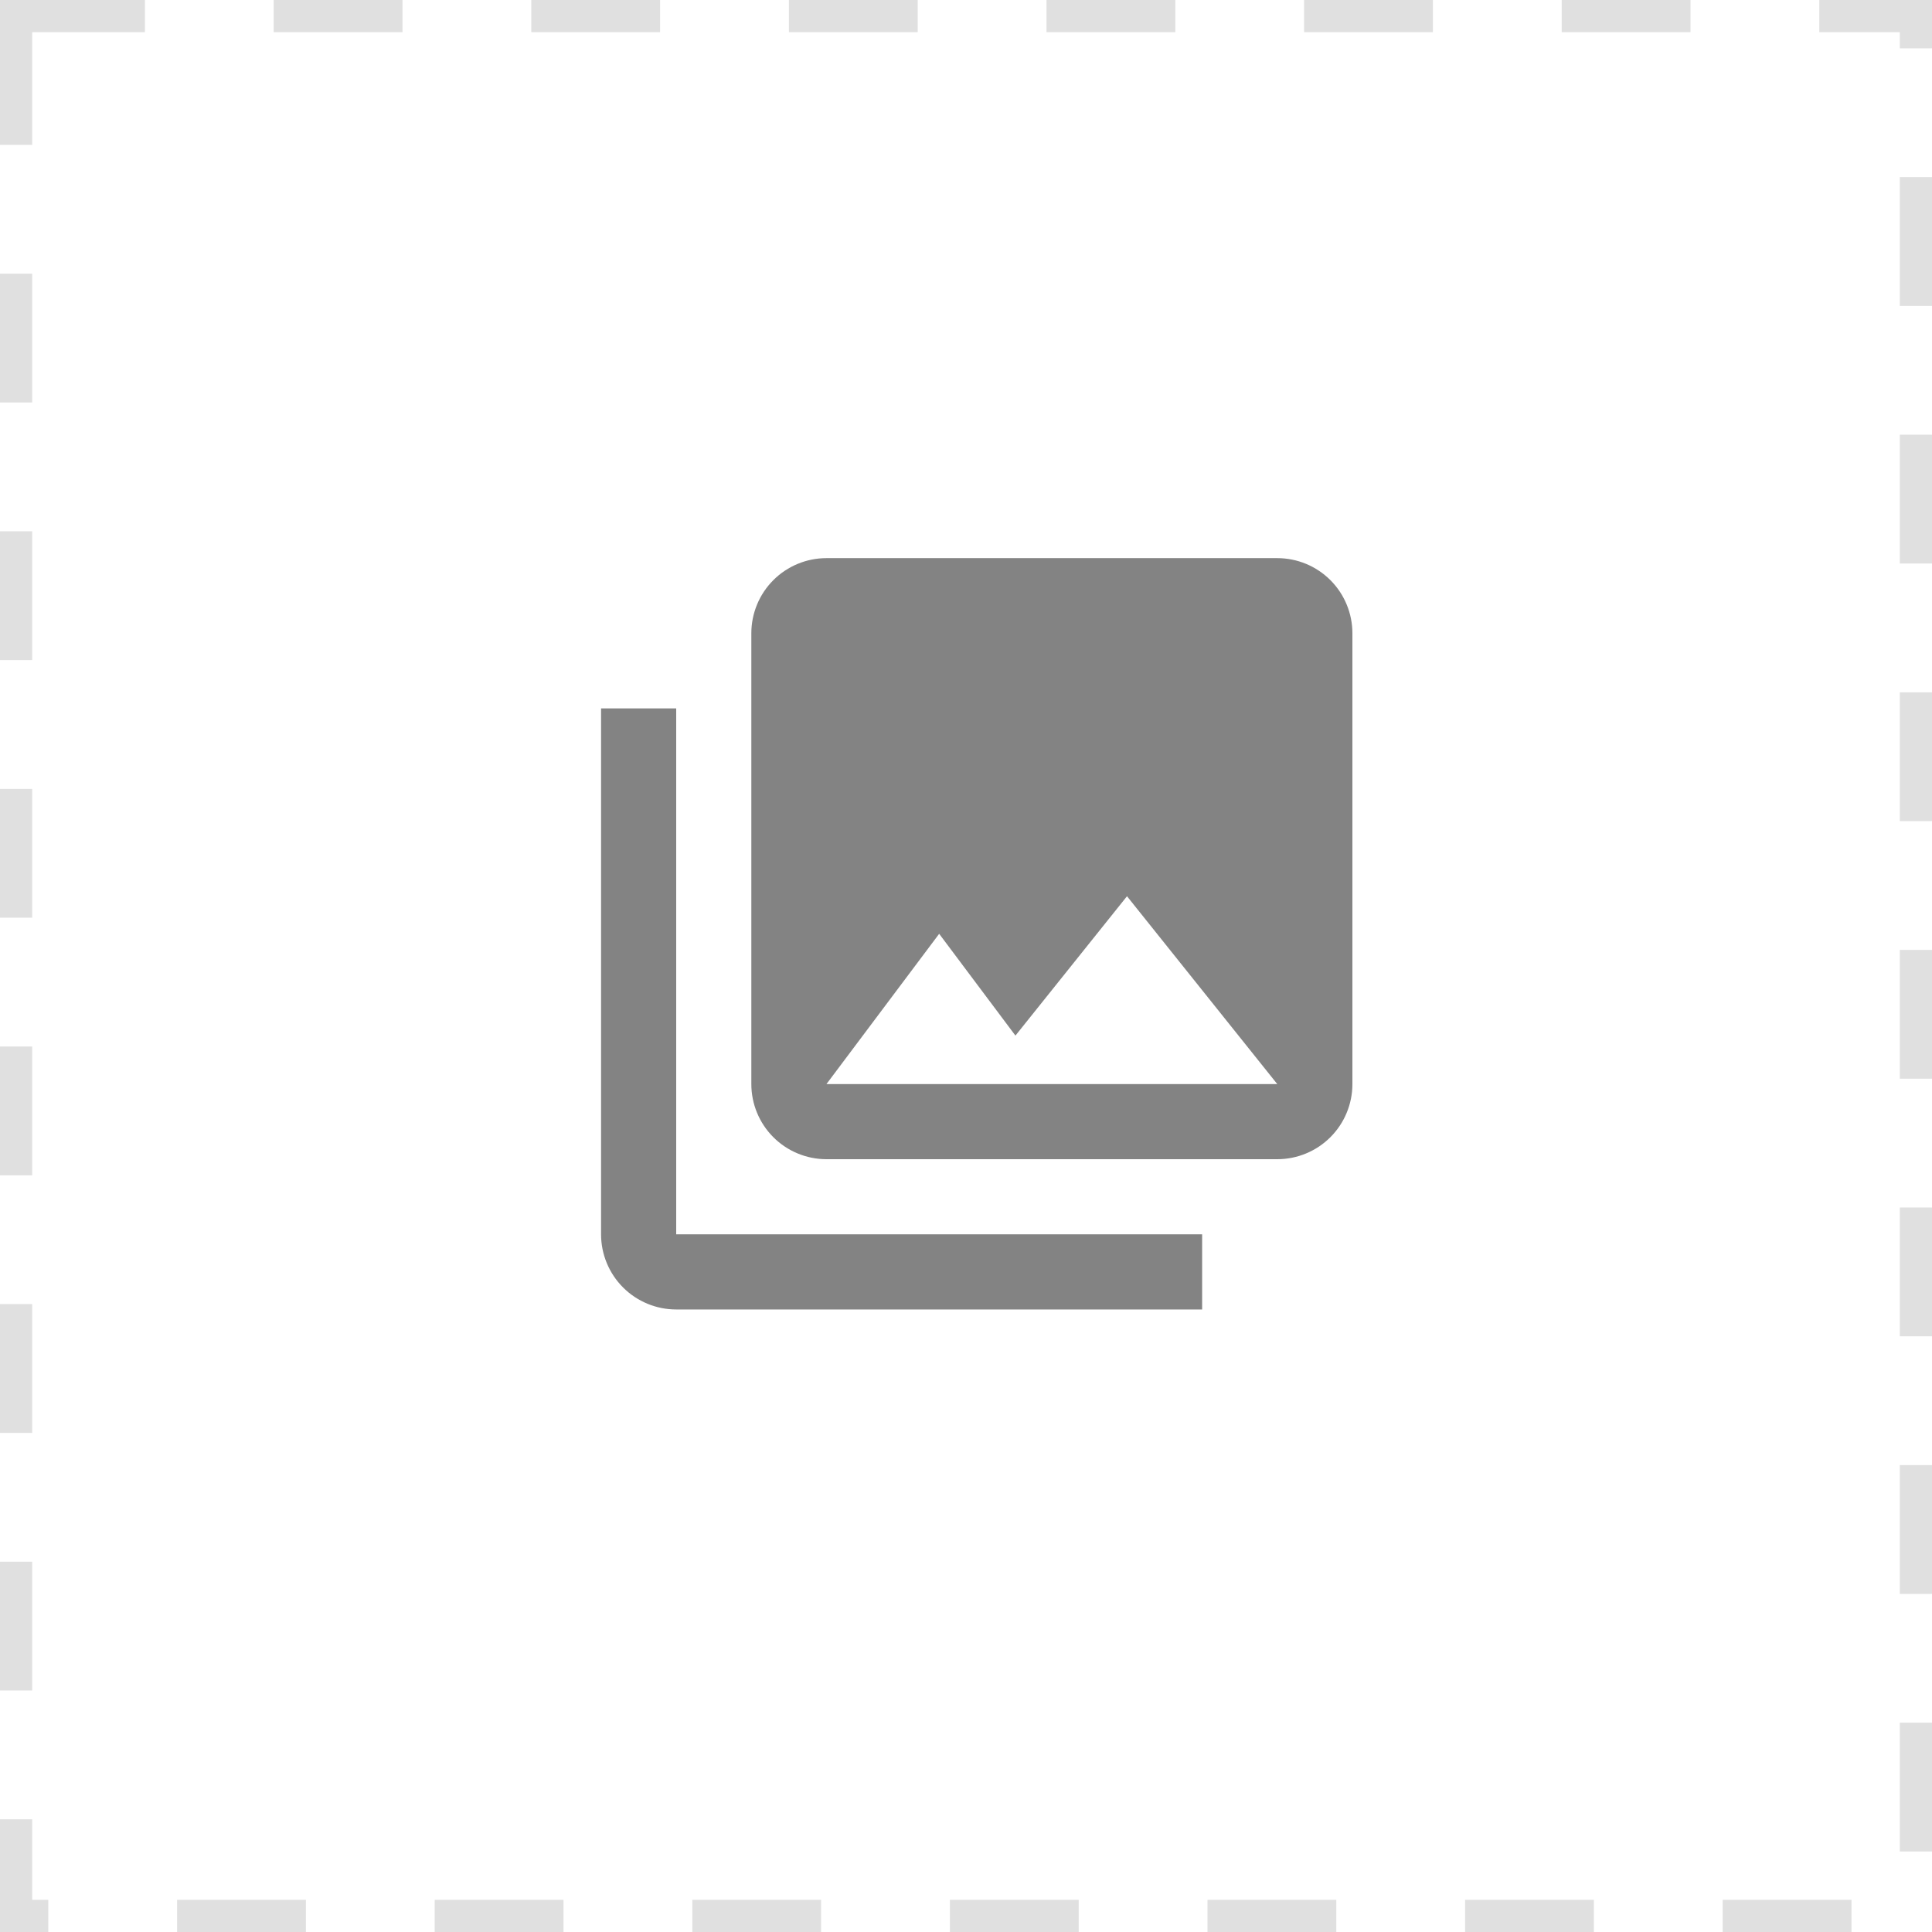<svg width="90" height="90" viewBox="0 0 90 90" fill="none" xmlns="http://www.w3.org/2000/svg">
<rect x="0.75" y="0.75" width="88.5" height="88.5" stroke="#E0E0E0" stroke-width="1.5" stroke-dasharray="6 6"/>
<path d="M63 50.5V29.5C63 28.572 62.631 27.681 61.975 27.025C61.319 26.369 60.428 26 59.5 26H38.5C37.572 26 36.681 26.369 36.025 27.025C35.369 27.681 35 28.572 35 29.5V50.5C35 51.428 35.369 52.319 36.025 52.975C36.681 53.631 37.572 54 38.5 54H59.5C60.428 54 61.319 53.631 61.975 52.975C62.631 52.319 63 51.428 63 50.5ZM43.75 43.5L47.303 48.242L52.5 41.75L59.5 50.5H38.5M28 33V57.5C28 58.428 28.369 59.319 29.025 59.975C29.681 60.631 30.572 61 31.5 61H56V57.5H31.5V33" fill="#838383"/>
</svg>
